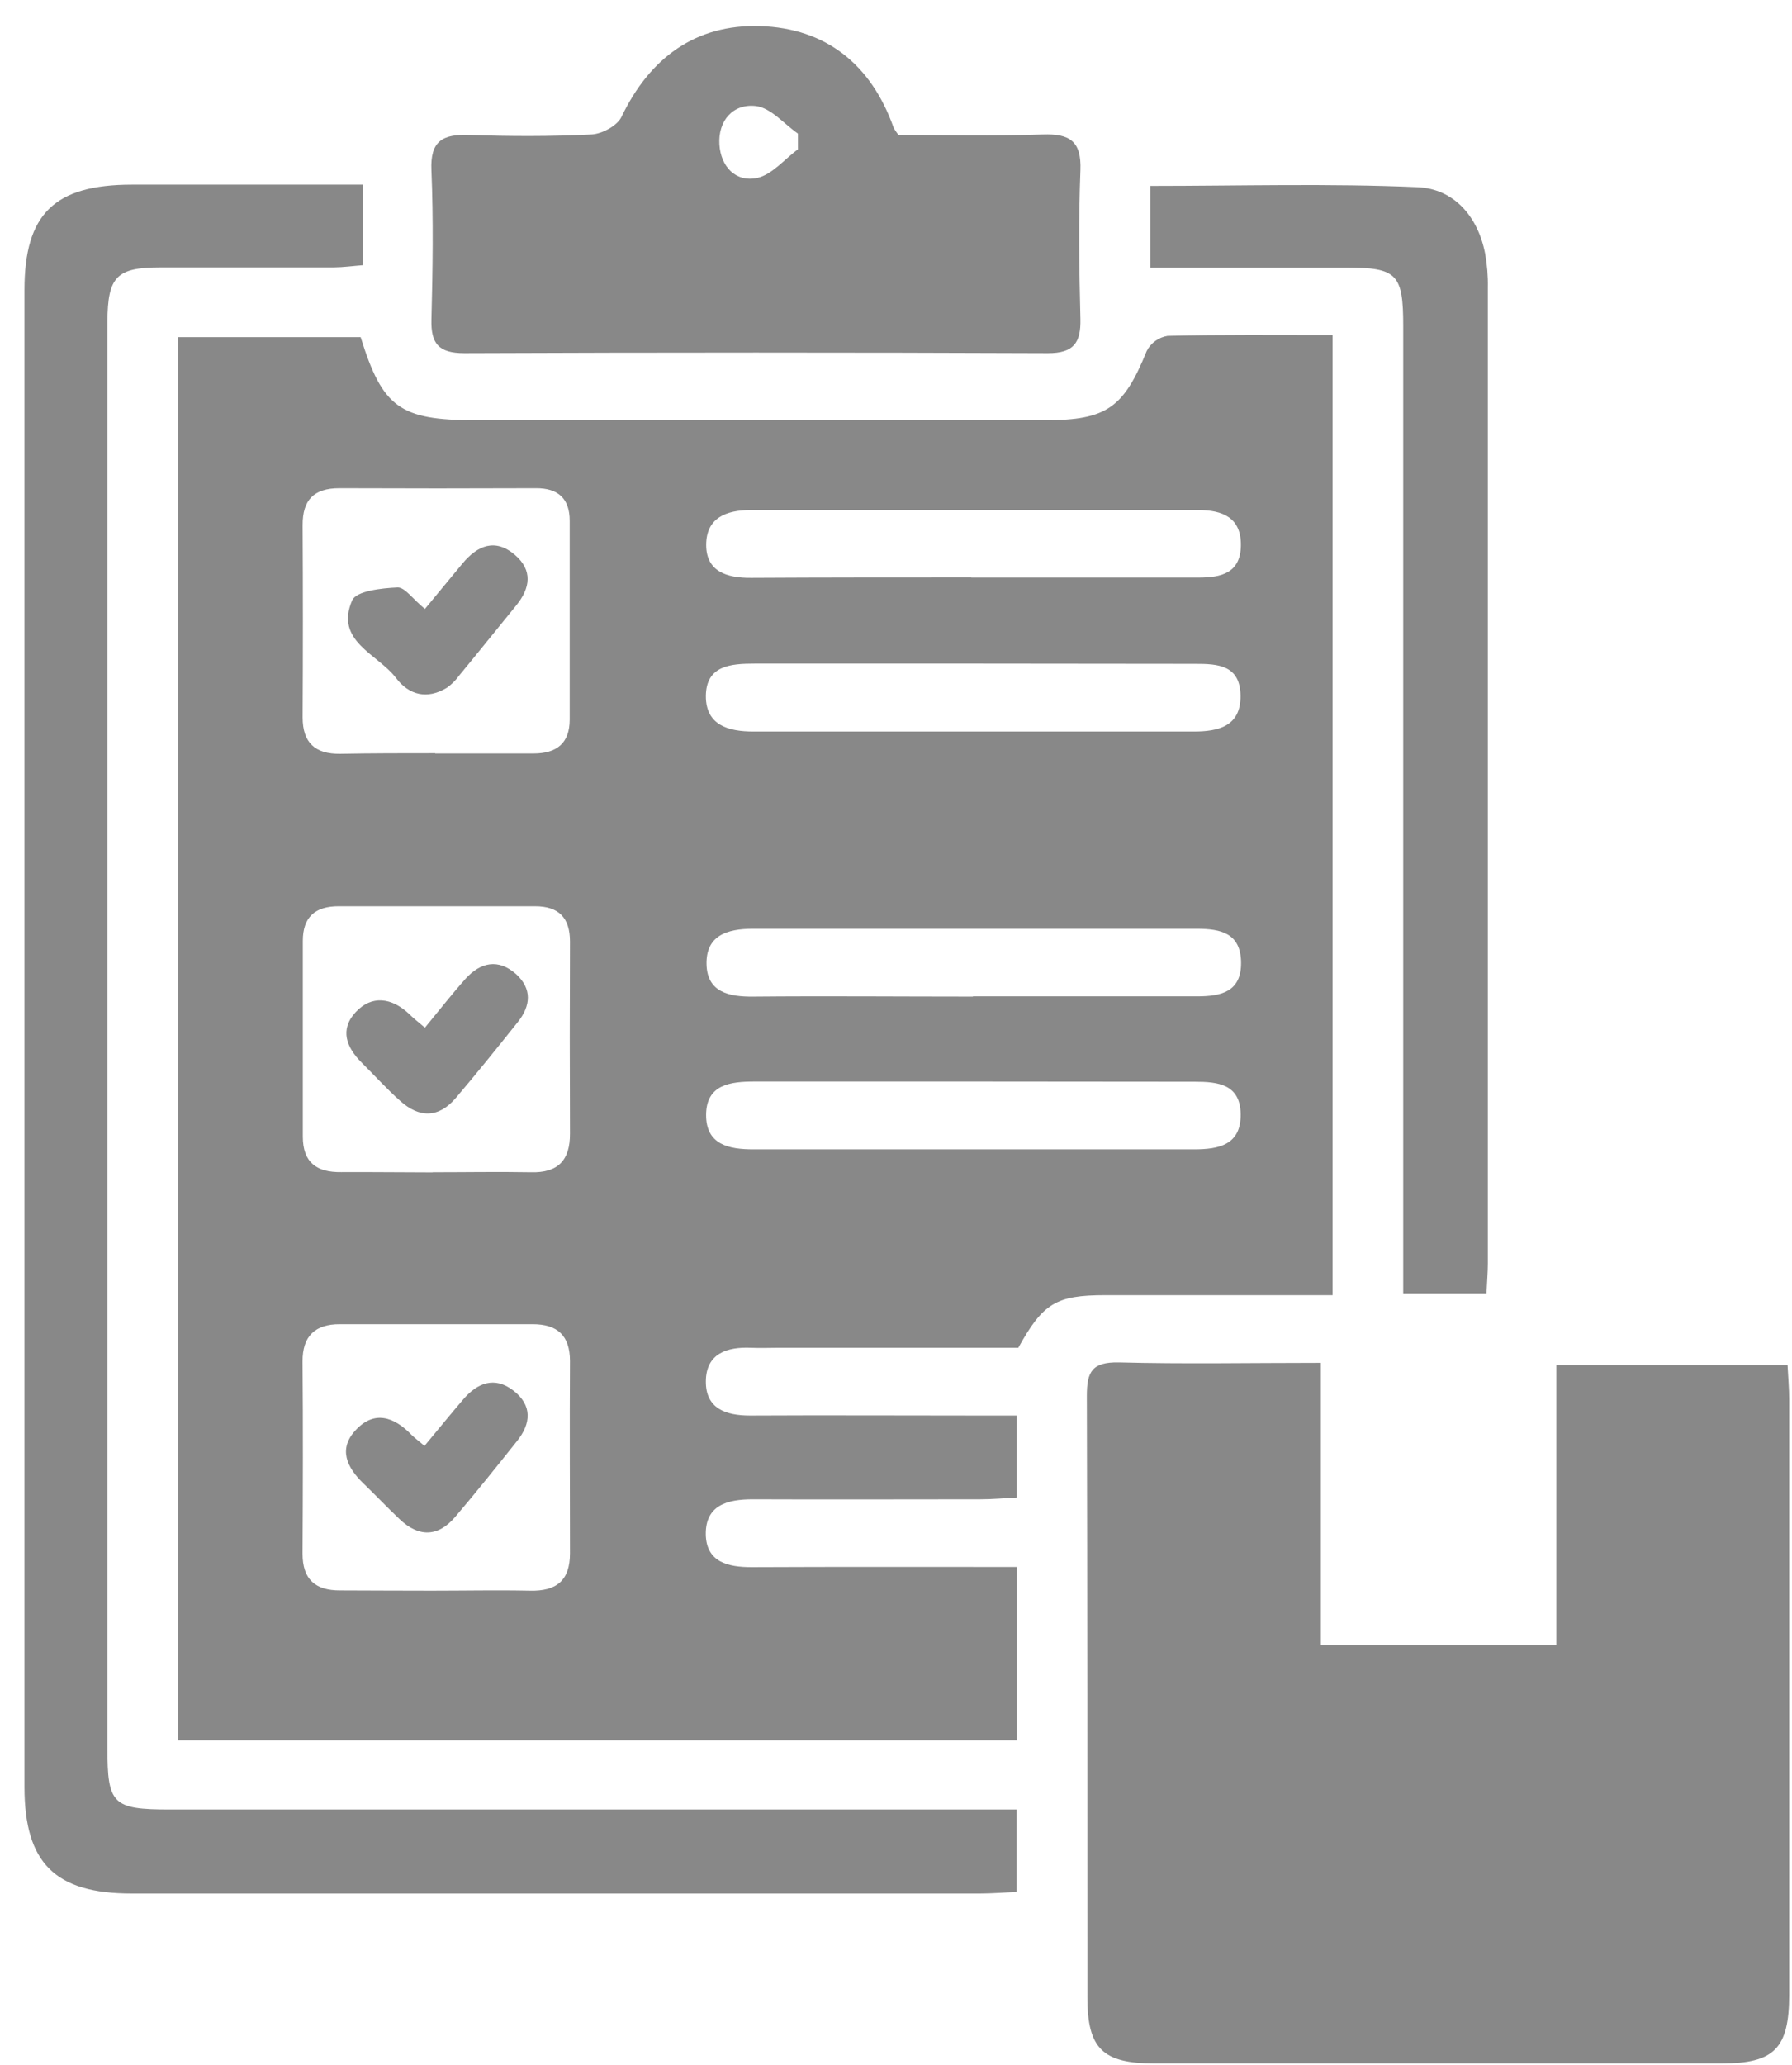 <svg width="66" height="76" viewBox="0 0 66 76" fill="none" xmlns="http://www.w3.org/2000/svg">
<g clip-path="url(#clip0_355_394)">
<path d="M37.455 57.675V64.055H6.554V12.41H13.283C14.09 15.005 14.728 15.466 17.512 15.466H38.51C40.76 15.466 41.39 15.003 42.235 12.917C42.31 12.771 42.419 12.645 42.553 12.548C42.687 12.452 42.842 12.388 43.005 12.362C45.004 12.315 46.989 12.335 49.079 12.335V47.671C46.267 47.671 43.487 47.671 40.707 47.671C38.895 47.671 38.413 47.967 37.505 49.607H28.666C28.334 49.607 27.999 49.622 27.666 49.607C26.771 49.567 26.009 49.821 25.997 50.832C25.984 51.842 26.727 52.103 27.631 52.101C30.424 52.086 33.216 52.101 36.008 52.101H37.45V55.119C36.985 55.144 36.545 55.184 36.103 55.184C33.313 55.184 30.521 55.196 27.729 55.184C26.796 55.184 25.979 55.393 25.994 56.483C26.017 57.498 26.814 57.685 27.694 57.682C30.898 57.667 34.108 57.675 37.455 57.675ZM15.898 58.548C17.105 58.548 18.31 58.523 19.515 58.548C20.492 58.573 20.995 58.175 20.992 57.17C20.992 54.811 20.977 52.454 20.992 50.095C20.992 49.147 20.52 48.739 19.615 48.739C17.247 48.739 14.878 48.739 12.511 48.739C11.616 48.739 11.136 49.167 11.143 50.115C11.163 52.474 11.156 54.843 11.143 57.19C11.143 58.125 11.608 58.543 12.528 58.538C13.65 58.541 14.778 58.548 15.9 58.548H15.898ZM16.028 27.734C17.233 27.734 18.437 27.734 19.645 27.734C20.512 27.734 20.98 27.35 20.982 26.489C20.982 24.049 20.982 21.608 20.982 19.166C20.982 18.361 20.566 17.962 19.732 17.969C17.321 17.979 14.909 17.979 12.498 17.969C11.553 17.969 11.141 18.407 11.146 19.33C11.159 21.689 11.159 24.047 11.146 26.405C11.146 27.34 11.608 27.759 12.533 27.746C13.698 27.724 14.863 27.724 16.028 27.724V27.734ZM15.938 43.147C17.145 43.147 18.35 43.125 19.555 43.147C20.555 43.175 20.997 42.702 20.992 41.726C20.982 39.369 20.982 37.011 20.992 34.652C20.992 33.786 20.585 33.353 19.7 33.355C17.29 33.355 14.88 33.355 12.468 33.355C11.613 33.355 11.151 33.748 11.153 34.634C11.153 37.033 11.153 39.434 11.153 41.833C11.153 42.779 11.653 43.157 12.573 43.142C13.693 43.135 14.815 43.152 15.938 43.152V43.147ZM36.03 24.426C33.281 24.426 30.531 24.426 27.796 24.426C26.904 24.426 26.004 24.496 25.997 25.623C25.997 26.698 26.836 26.925 27.746 26.925C33.152 26.925 38.559 26.925 43.967 26.925C44.862 26.925 45.699 26.741 45.689 25.611C45.679 24.481 44.859 24.431 44.014 24.434L36.03 24.426ZM35.78 21.259C38.568 21.259 41.357 21.259 44.147 21.259C44.984 21.259 45.682 21.089 45.702 20.091C45.724 19.049 45.024 18.773 44.132 18.773C38.633 18.773 33.138 18.773 27.649 18.773C26.741 18.773 26.014 19.064 26.009 20.047C26.004 21.03 26.759 21.276 27.664 21.269C30.358 21.254 33.063 21.254 35.77 21.254L35.78 21.259ZM35.838 36.672C38.587 36.672 41.337 36.672 44.087 36.672C44.964 36.672 45.719 36.513 45.709 35.428C45.699 34.343 44.959 34.184 44.077 34.184C38.628 34.184 33.177 34.184 27.726 34.184C26.776 34.184 25.989 34.433 26.022 35.508C26.054 36.52 26.851 36.69 27.734 36.682C30.419 36.657 33.123 36.682 35.828 36.682L35.838 36.672ZM35.91 39.808C33.208 39.808 30.503 39.808 27.801 39.808C26.904 39.808 26.017 39.912 26.006 41.025C25.997 42.137 26.849 42.306 27.756 42.304H43.979C44.882 42.304 45.712 42.147 45.694 41.002C45.677 39.905 44.854 39.815 44.014 39.815L35.91 39.808Z" fill="#888888"/>
<path d="M48.646 50.162V60.547H57.322V50.244H65.836C65.859 50.707 65.896 51.11 65.896 51.513C65.896 58.813 65.896 66.112 65.896 73.412C65.896 75.403 65.349 75.948 63.397 75.95C56.441 75.95 49.484 75.95 42.527 75.95C40.612 75.95 40.052 75.408 40.049 73.521C40.049 66.141 40.049 58.76 40.029 51.374C40.029 50.493 40.217 50.13 41.199 50.145C43.604 50.209 46.016 50.162 48.646 50.162Z" fill="#888888"/>
<path d="M13.357 6.796V9.762C13 9.789 12.643 9.839 12.287 9.842C10.163 9.842 8.038 9.842 5.913 9.842C4.288 9.842 3.969 10.182 3.956 11.832C3.956 11.917 3.956 11.999 3.956 12.081C3.956 29.5 3.956 46.92 3.956 64.339C3.956 66.409 4.149 66.601 6.253 66.601H37.442V69.637C36.975 69.657 36.532 69.694 36.092 69.694C25.674 69.694 15.258 69.694 4.846 69.694C2.031 69.694 0.904 68.572 0.901 65.782V10.673C0.901 7.873 2.004 6.798 4.858 6.796H13.357Z" fill="#888888"/>
<path d="M33.093 4.967C34.828 4.967 36.615 5.011 38.402 4.949C39.402 4.914 39.834 5.198 39.792 6.266C39.722 8.085 39.745 9.911 39.792 11.74C39.812 12.619 39.542 13.002 38.592 12.999C31.426 12.97 24.26 12.97 17.095 12.999C16.15 12.999 15.865 12.641 15.89 11.755C15.937 9.931 15.965 8.105 15.89 6.281C15.837 5.181 16.305 4.932 17.285 4.967C18.784 5.019 20.284 5.024 21.784 4.949C22.174 4.929 22.734 4.628 22.889 4.302C23.926 2.142 25.601 0.888 27.991 0.96C30.431 1.035 32.09 2.384 32.91 4.693C32.961 4.79 33.022 4.882 33.093 4.967ZM29.388 5.487V4.917C28.873 4.559 28.388 3.964 27.836 3.902C26.996 3.807 26.441 4.442 26.496 5.323C26.549 6.129 27.091 6.719 27.893 6.547C28.436 6.427 28.898 5.855 29.398 5.487H29.388Z" fill="#888888"/>
<path d="M54.748 47.602H51.681V46.071C51.681 34.715 51.681 23.361 51.681 12.007C51.681 10.075 51.456 9.849 49.554 9.847C47.189 9.847 44.824 9.847 42.372 9.847V6.843C45.672 6.843 48.951 6.746 52.218 6.89C53.546 6.95 54.433 7.963 54.698 9.334C54.772 9.744 54.806 10.161 54.798 10.578C54.798 22.556 54.798 34.532 54.798 46.507C54.798 46.823 54.768 47.149 54.748 47.602Z" fill="#888888"/>
<path d="M15.635 53.218C16.16 52.586 16.602 52.044 17.057 51.511C17.582 50.896 18.217 50.645 18.912 51.185C19.607 51.725 19.562 52.392 19.044 53.039C18.294 53.98 17.544 54.918 16.762 55.836C16.125 56.582 15.415 56.582 14.712 55.911C14.26 55.483 13.832 55.03 13.382 54.597C12.775 54.014 12.452 53.333 13.095 52.643C13.78 51.897 14.51 52.145 15.152 52.807C15.265 52.922 15.4 53.019 15.635 53.218Z" fill="#888888"/>
<path d="M15.65 22.413L17.037 20.736C17.59 20.074 18.239 19.803 18.964 20.423C19.624 20.988 19.534 21.644 19.014 22.282C18.307 23.148 17.607 24.023 16.897 24.882C16.776 25.05 16.627 25.196 16.457 25.315C15.735 25.755 15.067 25.589 14.587 24.957C13.912 24.068 12.318 23.605 12.97 22.097C13.12 21.751 14.057 21.647 14.643 21.622C14.912 21.612 15.207 22.055 15.65 22.413Z" fill="#888888"/>
<path d="M15.65 37.825C16.2 37.158 16.65 36.58 17.15 36.02C17.7 35.416 18.352 35.274 19.005 35.851C19.602 36.394 19.55 37.021 19.07 37.62C18.32 38.559 17.57 39.492 16.79 40.41C16.155 41.157 15.44 41.157 14.735 40.517C14.235 40.072 13.793 39.581 13.323 39.114C12.755 38.551 12.506 37.894 13.098 37.255C13.69 36.615 14.425 36.717 15.065 37.317C15.203 37.456 15.365 37.586 15.65 37.825Z" fill="#888888"/>
</g>
<defs>
<clipPath id="clip0_355_394">
<rect width="65" height="75" fill="white" transform="translate(0.896 0.945)"/>
</clipPath>
</defs>
</svg>
